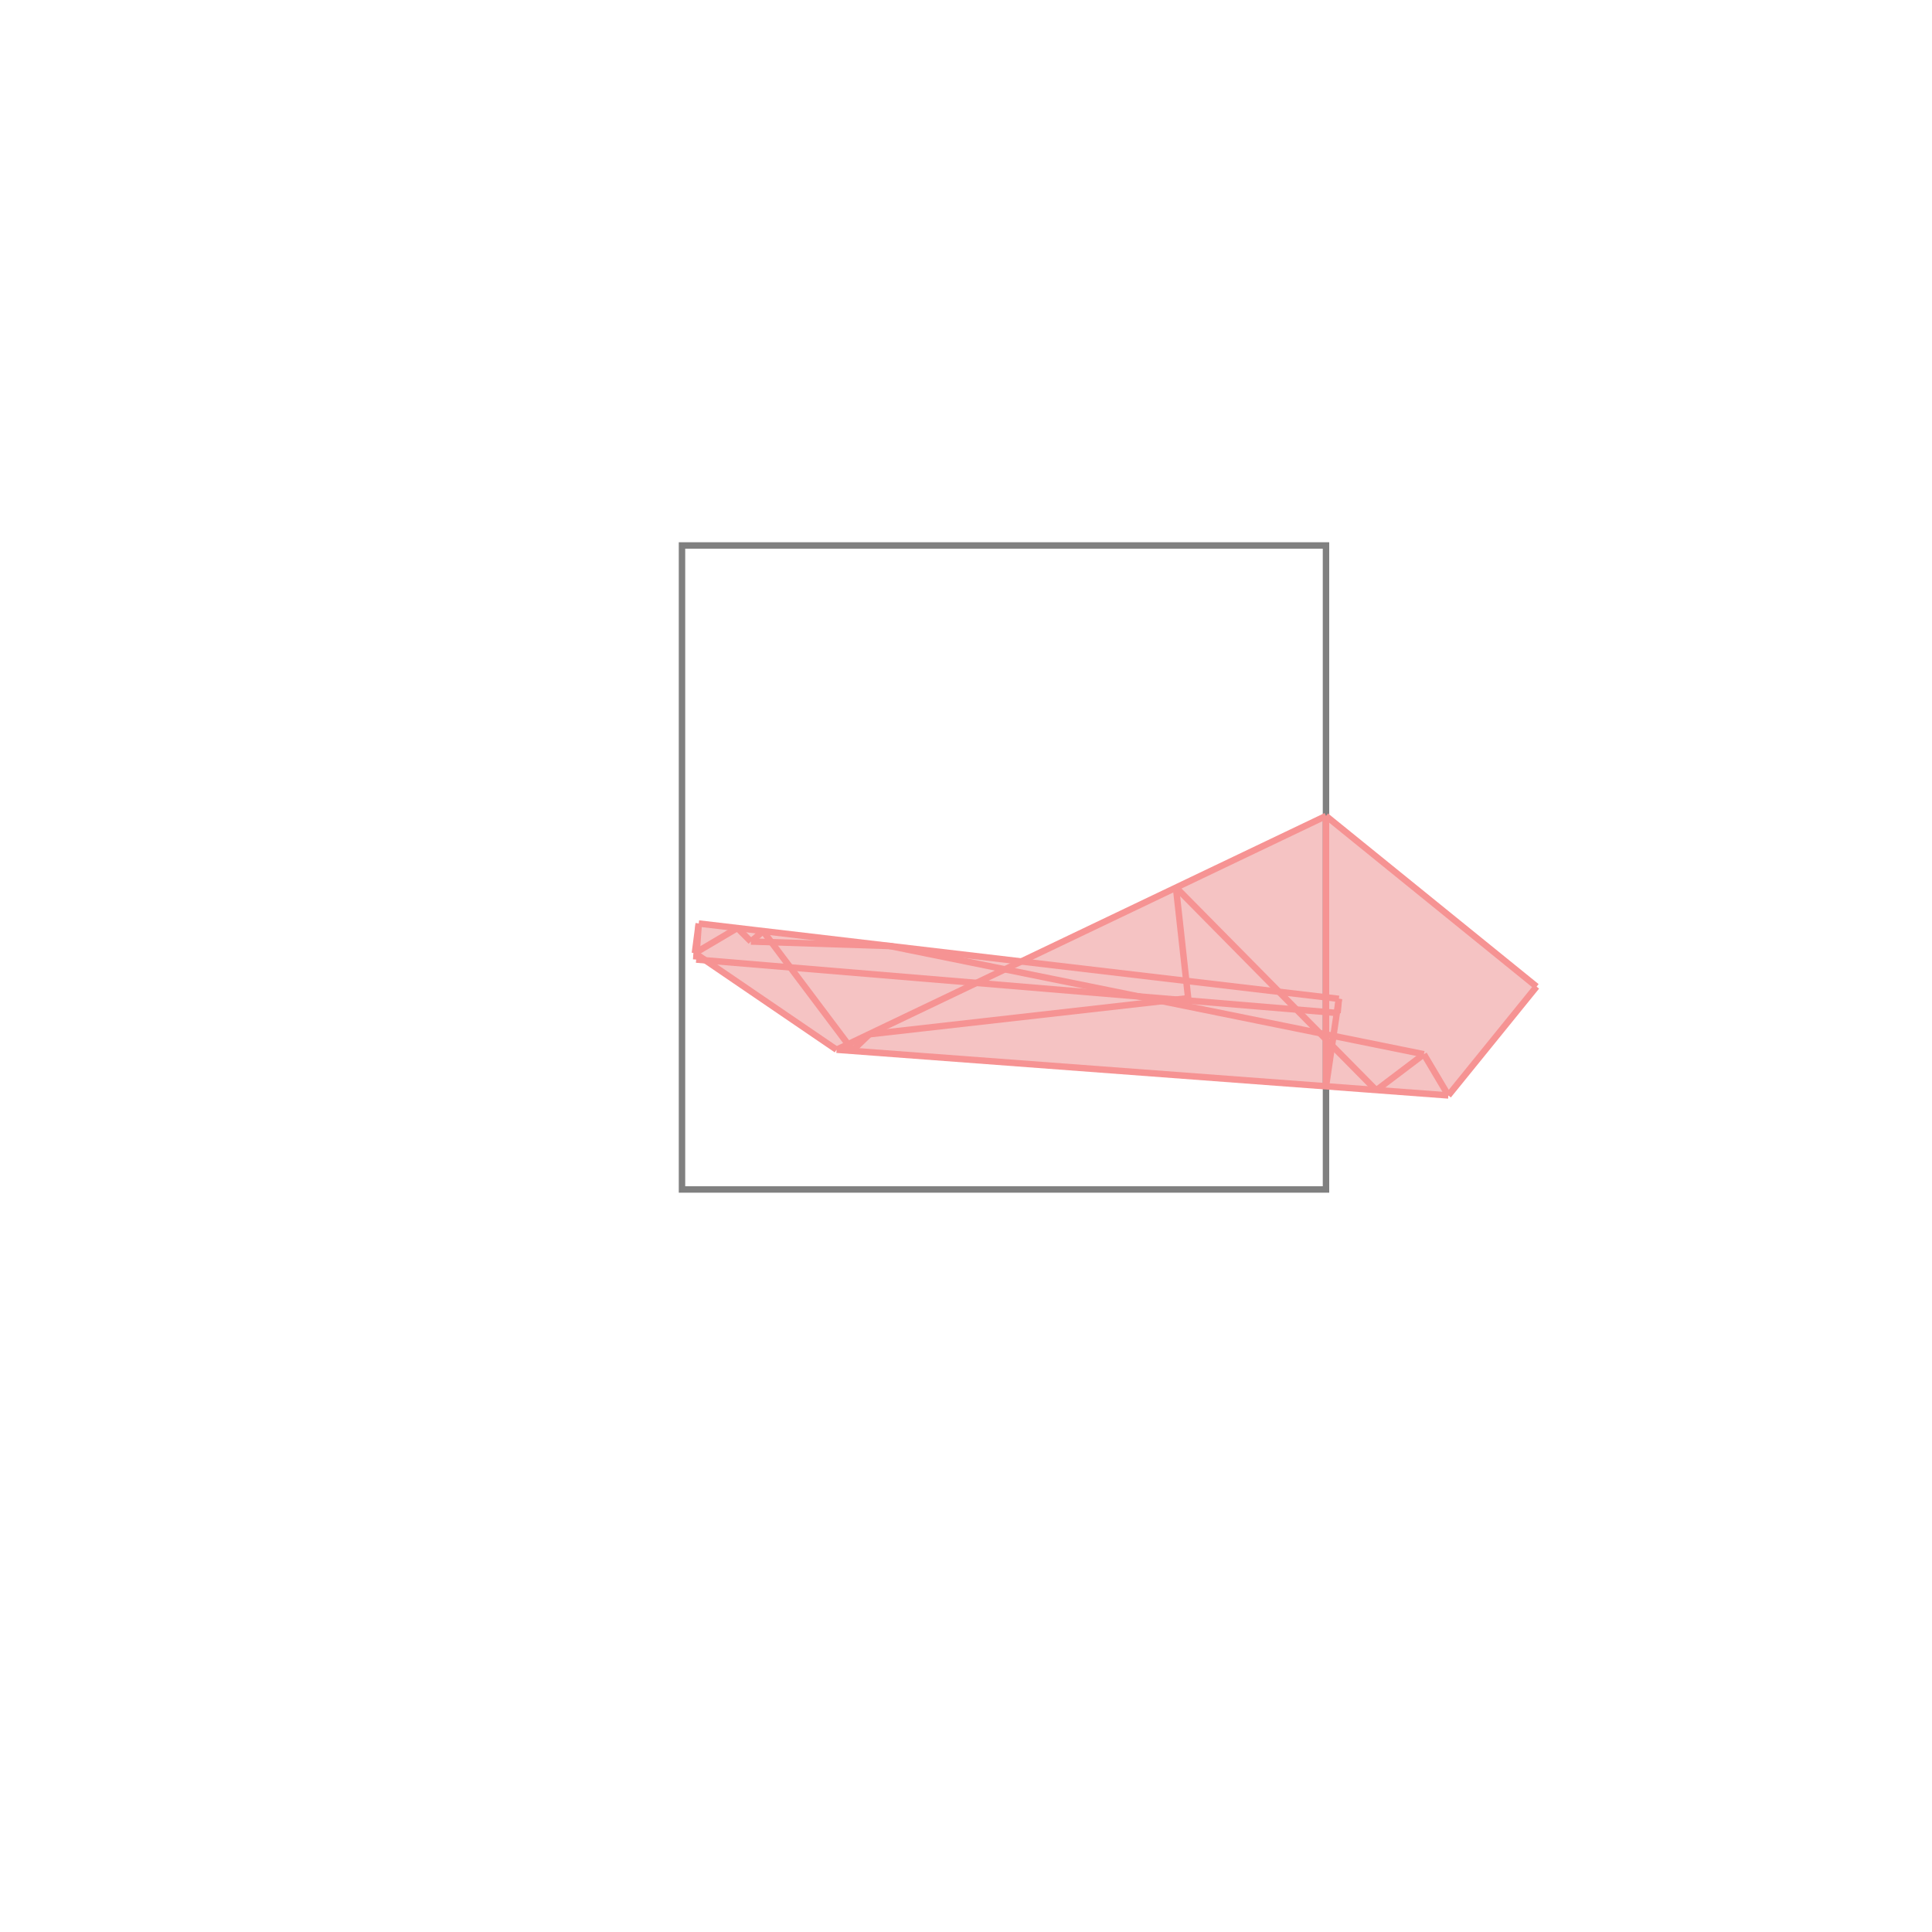 <svg xmlns="http://www.w3.org/2000/svg" viewBox="-1.5 -1.5 3 3">
<g transform="scale(1, -1)">
<path d="M0.749 -0.201 L0.886 -0.032 L0.559 0.233 L0.086 0.007 L-0.415 0.066 L-0.421 0.02 L-0.418 0.018 L-0.419 0.01 L-0.405 0.009 L-0.201 -0.13 z " fill="rgb(245,195,195)" />
<path d="M-0.441 -0.347 L0.559 -0.347 L0.559 0.653 L-0.441 0.653  z" fill="none" stroke="rgb(128,128,128)" stroke-width="0.01" />
<line x1="0.749" y1="-0.201" x2="0.886" y2="-0.032" style="stroke:rgb(246,147,147);stroke-width:0.01" />
<line x1="0.637" y1="-0.193" x2="0.711" y2="-0.137" style="stroke:rgb(246,147,147);stroke-width:0.01" />
<line x1="0.559" y1="-0.187" x2="0.579" y2="-0.051" style="stroke:rgb(246,147,147);stroke-width:0.01" />
<line x1="0.577" y1="-0.073" x2="0.579" y2="-0.051" style="stroke:rgb(246,147,147);stroke-width:0.01" />
<line x1="-0.176" y1="-0.131" x2="-0.15" y2="-0.106" style="stroke:rgb(246,147,147);stroke-width:0.01" />
<line x1="0.559" y1="-0.187" x2="0.559" y2="0.233" style="stroke:rgb(246,147,147);stroke-width:0.01" />
<line x1="-0.419" y1="0.01" x2="-0.415" y2="0.066" style="stroke:rgb(246,147,147);stroke-width:0.01" />
<line x1="-0.421" y1="0.02" x2="-0.415" y2="0.066" style="stroke:rgb(246,147,147);stroke-width:0.01" />
<line x1="-0.201" y1="-0.13" x2="0.559" y2="0.233" style="stroke:rgb(246,147,147);stroke-width:0.01" />
<line x1="0.345" y1="-0.05" x2="0.326" y2="0.122" style="stroke:rgb(246,147,147);stroke-width:0.01" />
<line x1="-0.334" y1="0.038" x2="-0.315" y2="0.054" style="stroke:rgb(246,147,147);stroke-width:0.01" />
<line x1="-0.176" y1="-0.131" x2="-0.315" y2="0.054" style="stroke:rgb(246,147,147);stroke-width:0.01" />
<line x1="-0.15" y1="-0.106" x2="0.345" y2="-0.05" style="stroke:rgb(246,147,147);stroke-width:0.01" />
<line x1="0.749" y1="-0.201" x2="-0.201" y2="-0.13" style="stroke:rgb(246,147,147);stroke-width:0.01" />
<line x1="-0.334" y1="0.038" x2="-0.355" y2="0.059" style="stroke:rgb(246,147,147);stroke-width:0.01" />
<line x1="-0.201" y1="-0.13" x2="-0.421" y2="0.02" style="stroke:rgb(246,147,147);stroke-width:0.01" />
<line x1="-0.421" y1="0.02" x2="-0.355" y2="0.059" style="stroke:rgb(246,147,147);stroke-width:0.01" />
<line x1="0.577" y1="-0.073" x2="-0.419" y2="0.01" style="stroke:rgb(246,147,147);stroke-width:0.01" />
<line x1="-0.118" y1="0.031" x2="-0.334" y2="0.038" style="stroke:rgb(246,147,147);stroke-width:0.01" />
<line x1="0.579" y1="-0.051" x2="-0.415" y2="0.066" style="stroke:rgb(246,147,147);stroke-width:0.01" />
<line x1="0.711" y1="-0.137" x2="-0.118" y2="0.031" style="stroke:rgb(246,147,147);stroke-width:0.01" />
<line x1="0.749" y1="-0.201" x2="0.711" y2="-0.137" style="stroke:rgb(246,147,147);stroke-width:0.01" />
<line x1="0.637" y1="-0.193" x2="0.326" y2="0.122" style="stroke:rgb(246,147,147);stroke-width:0.01" />
<line x1="0.886" y1="-0.032" x2="0.559" y2="0.233" style="stroke:rgb(246,147,147);stroke-width:0.01" />
</g>
</svg>
